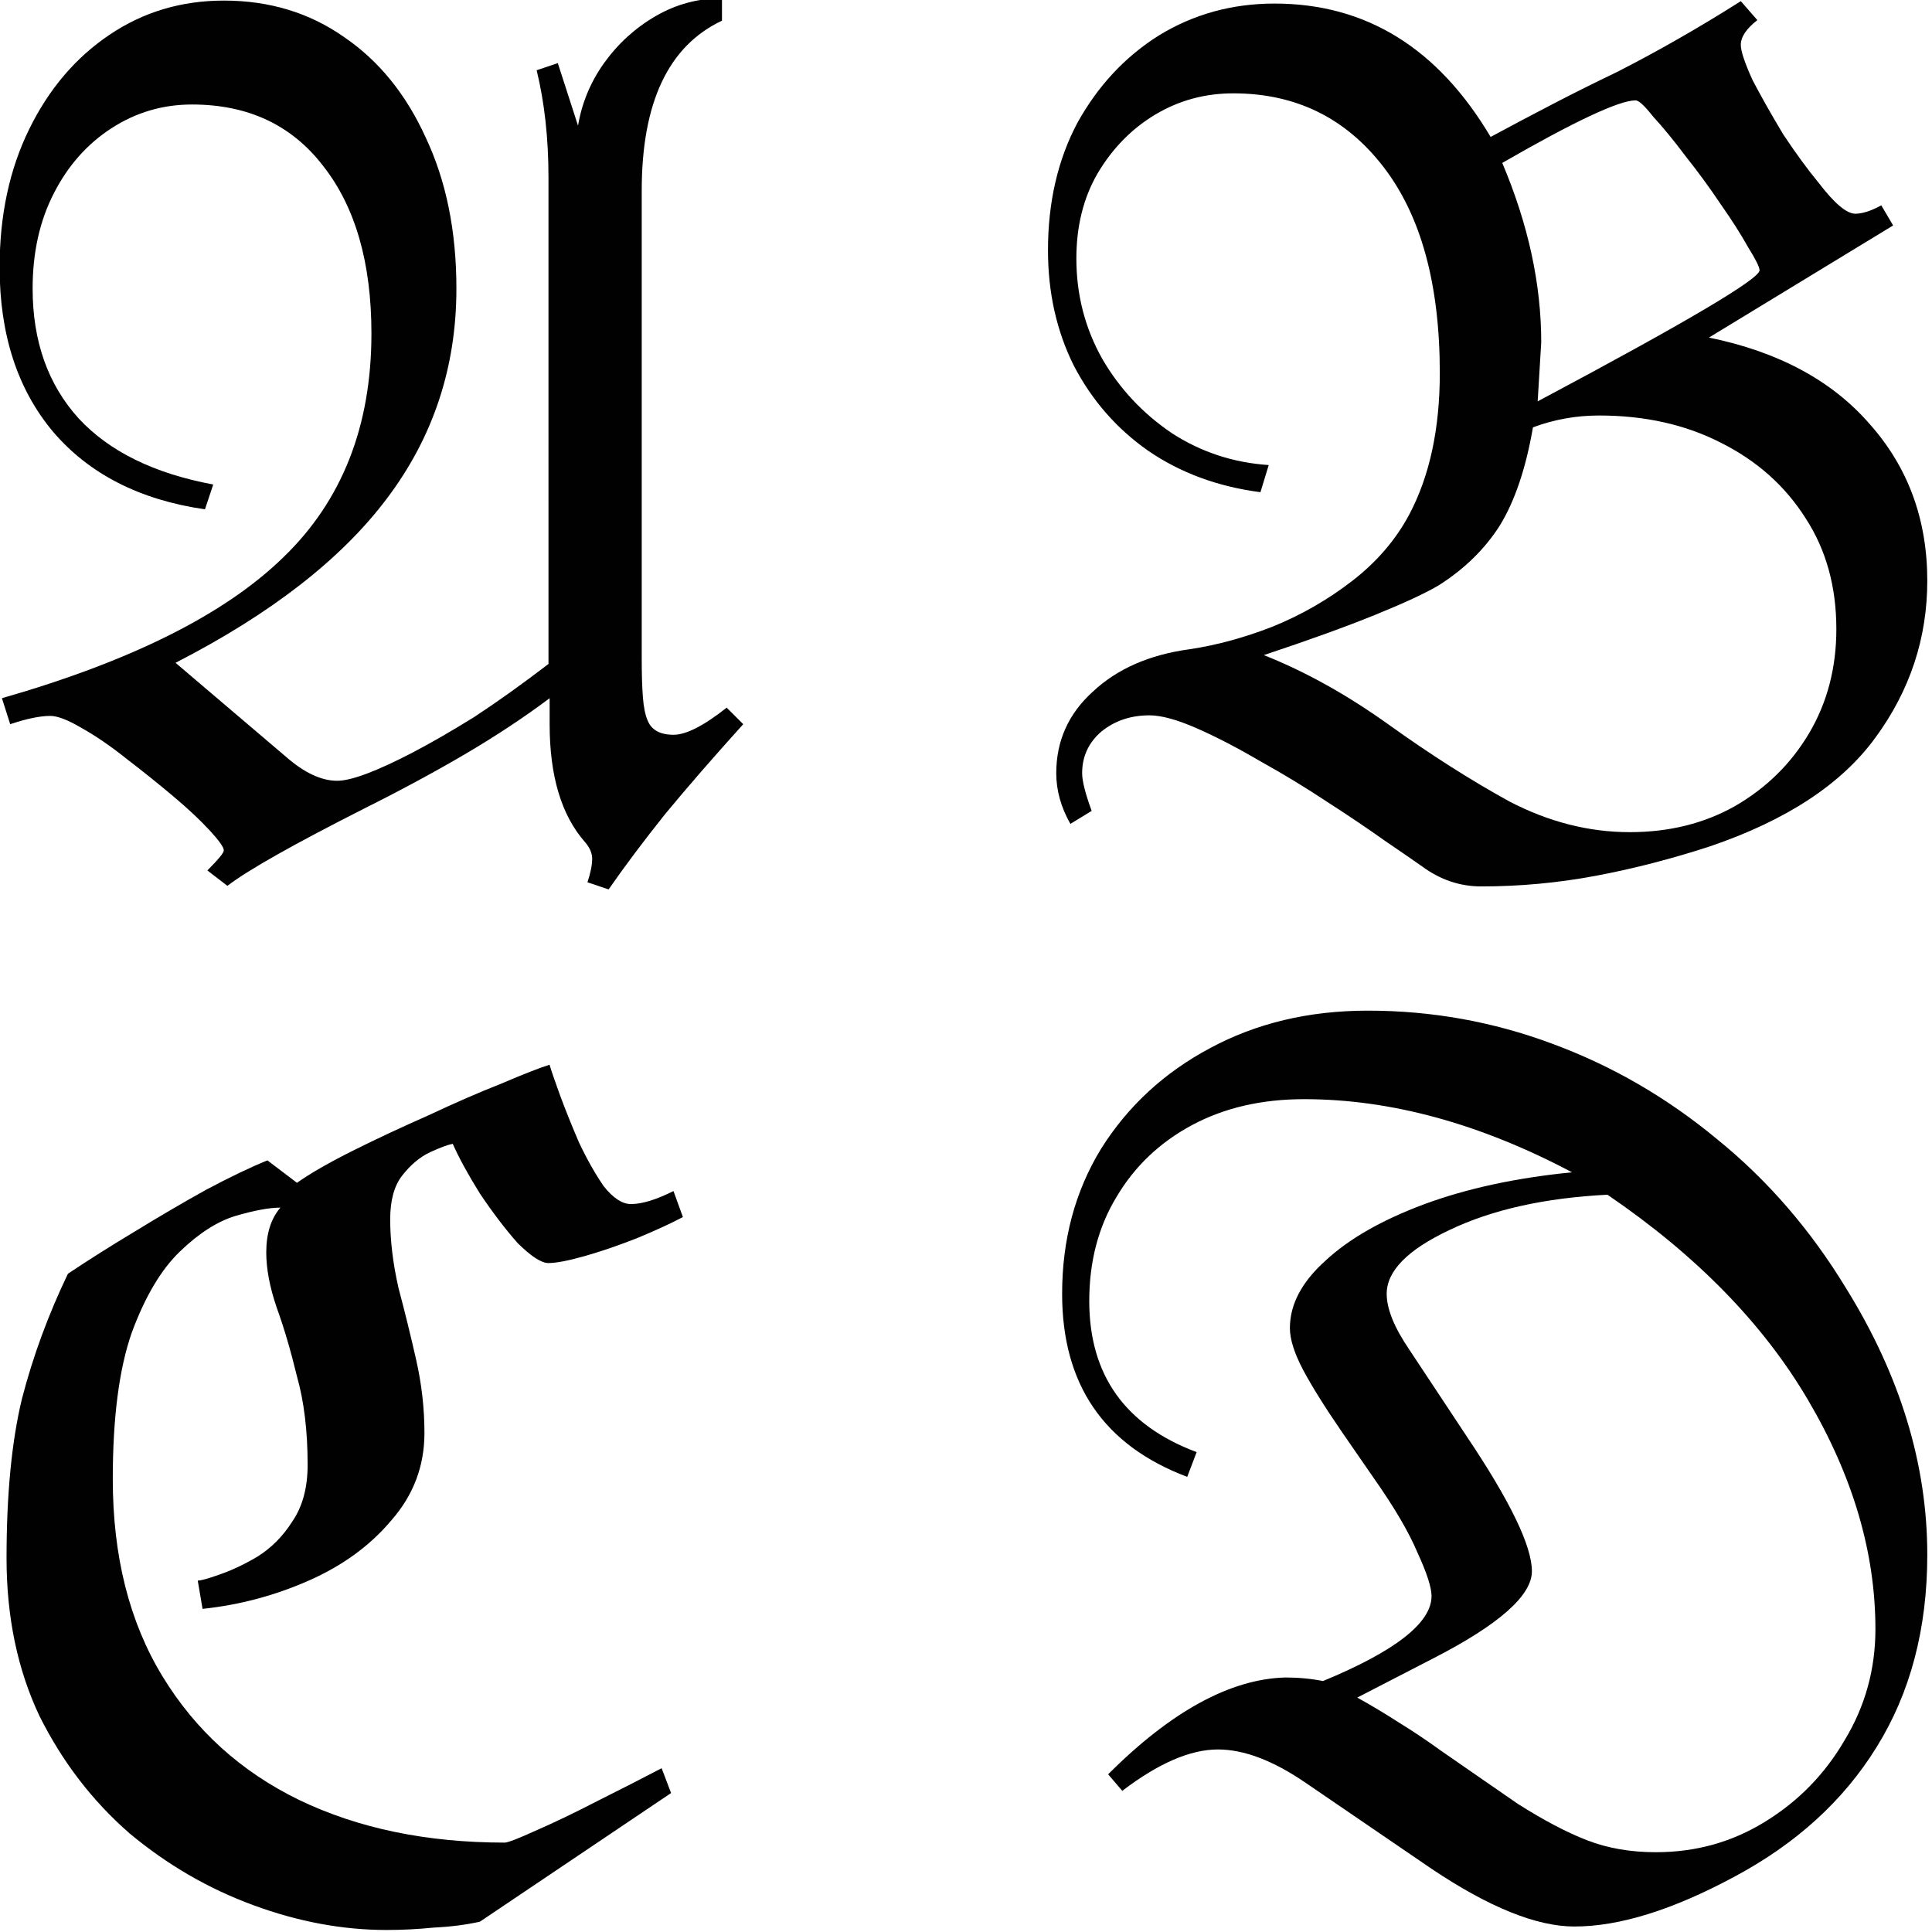 <svg xmlns="http://www.w3.org/2000/svg" xml:space="preserve" width="501.957" height="501.957" fill="#010101" viewBox="0 0 20.078 20.078"><g aria-label="𝔄" style="font-size:12.267px;line-height:1.25;font-family:Impact;-inkscape-font-specification:&quot;Impact, Normal&quot;;font-variant-ligatures:none;stroke-width:.04;fill:#010101;fill-opacity:1"><path d="m6.325 9.243-.22-.074q.049-.147.049-.245 0-.086-.074-.172-.368-.417-.368-1.226v-.27q-.392.294-.87.576-.48.282-1.044.564-1.116.565-1.435.81l-.208-.16q.171-.171.171-.208 0-.049-.147-.208-.147-.16-.38-.356t-.49-.393q-.246-.196-.467-.319Q.634 7.44.523 7.44q-.16 0-.417.086l-.086-.27q2.012-.577 2.92-1.46.92-.883.92-2.33 0-1.105-.503-1.743-.49-.637-1.362-.637-.454 0-.834.245t-.6.675q-.222.429-.222.993 0 .822.479 1.35.478.515 1.398.686l-.086.258q-1.018-.147-1.582-.81-.552-.662-.552-1.705 0-.81.307-1.435.306-.625.834-.981.527-.356 1.19-.356.71 0 1.25.38.54.368.847 1.043.319.675.319 1.57 0 1.227-.724 2.184-.711.944-2.195 1.705l1.153.981q.282.245.527.245.22 0 .785-.294.282-.147.638-.368.356-.233.773-.552V1.846q0-.613-.123-1.116l.22-.074.21.65q.06-.355.27-.65.22-.306.539-.49t.687-.184v.233q-.834.392-.834 1.766v4.87q0 .233.012.392.012.16.05.246.06.147.269.147.196 0 .552-.282l.172.172q-.454.502-.81.932-.343.43-.589.785" style="fill:#010101;fill-opacity:1"/></g><g aria-label="𝔅" style="font-size:12.267px;line-height:1.25;font-family:Impact;-inkscape-font-specification:&quot;Impact, Normal&quot;;font-variant-ligatures:none;stroke-width:.04;fill:#010101;fill-opacity:1"><path d="M15.393 9.212q-.332 0-.614-.208-.122-.086-.392-.27-.258-.184-.601-.405-.332-.22-.687-.417-.356-.209-.663-.344-.306-.134-.49-.134-.295 0-.503.171-.197.172-.197.43 0 .122.099.392l-.221.135q-.147-.258-.147-.527 0-.503.38-.847.38-.356 1.006-.441.417-.062.858-.233.454-.184.834-.479.38-.294.59-.687.318-.6.318-1.472 0-1.386-.589-2.146-.588-.76-1.557-.76-.442 0-.81.22t-.601.613q-.22.38-.22.883 0 .565.269 1.043.27.466.724.773.454.294 1.006.331l-.086.282q-.663-.086-1.166-.43-.49-.343-.772-.882-.27-.54-.27-1.202 0-.749.306-1.325.32-.577.847-.908.54-.331 1.202-.331 1.423 0 2.245 1.386.319-.172.65-.344t.662-.33q.65-.332 1.288-.737l.172.197q-.172.134-.172.257 0 .098.123.368.135.258.319.564.196.295.368.503.245.32.38.32.11 0 .27-.087l.123.209-1.914 1.165q1.08.221 1.668.896.601.674.601 1.631 0 .896-.54 1.632-.527.723-1.717 1.128-.6.196-1.19.307-.588.11-1.19.11m.588-5.041q2.306-1.227 2.306-1.362 0-.049-.122-.245-.11-.197-.282-.442-.172-.257-.368-.503-.184-.245-.332-.405-.135-.171-.184-.171-.257 0-1.386.65.405.957.405 1.864zm.957 4.477q.613 0 1.092-.27.49-.282.773-.76.282-.479.282-1.08 0-.662-.32-1.153-.318-.503-.882-.785-.552-.282-1.264-.282-.356 0-.687.123-.11.637-.343 1.018-.233.368-.638.625-.209.123-.662.307t-1.154.417q.65.258 1.3.724t1.252.797q.613.319 1.251.319" style="fill:#010101;fill-opacity:1"/></g><g aria-label="ℭ" style="font-size:12.267px;line-height:1.25;font-family:Impact;-inkscape-font-specification:&quot;Impact, Normal&quot;;font-variant-ligatures:none;stroke-width:.04;fill:#010101;fill-opacity:1"><path d="M4.018 20.057q-.687 0-1.386-.258-.7-.257-1.288-.748-.576-.503-.932-1.214-.344-.724-.344-1.644 0-.994.16-1.656.172-.663.478-1.3.331-.221.7-.442.38-.233.735-.43.368-.196.638-.306l.307.233q.209-.147.576-.331.368-.184.786-.368.417-.196.76-.331.344-.147.503-.197.025.086.11.32.086.232.197.49.122.258.257.454.147.184.282.184.172 0 .442-.135l.098.27q-.184.098-.478.22-.282.111-.54.185-.258.073-.38.073-.11 0-.32-.208-.195-.221-.392-.515-.184-.295-.282-.516-.073.013-.233.086-.16.074-.294.246-.123.159-.123.453 0 .332.086.712.098.368.184.748t.086.76q0 .516-.344.908-.33.393-.858.626t-1.104.294l-.05-.294q.05 0 .221-.061.184-.062.393-.184.22-.135.368-.368.16-.233.16-.59 0-.527-.111-.92-.098-.404-.209-.71-.11-.32-.11-.577 0-.295.147-.466-.171 0-.466.086-.282.085-.576.368-.295.282-.503.846-.197.564-.197 1.521 0 1.202.516 2.049.515.846 1.423 1.287.92.442 2.134.442.049 0 .319-.123.282-.122.638-.306.368-.184.674-.344l.098.258-1.987 1.337q-.22.049-.478.061-.245.025-.49.025" style="fill:#010101;fill-opacity:1"/></g><g style="fill:#010101;fill-opacity:1"><g aria-label="𝔇" style="font-size:12.267px;line-height:1.25;font-family:Impact;-inkscape-font-specification:&quot;Impact, Normal&quot;;font-variant-ligatures:none;stroke-width:.04;fill:#010101;fill-opacity:1"><path d="M16.362 20.021q-.59 0-1.485-.6l-1.312-.896q-.503-.344-.908-.344-.43 0-.994.43l-.147-.172q.982-.981 1.84-1.006.209 0 .393.037 1.128-.466 1.128-.883 0-.135-.147-.454-.135-.32-.454-.773l-.33-.478q-.27-.393-.406-.65-.135-.258-.135-.43 0-.368.368-.699.368-.343 1.03-.589.663-.245 1.534-.331-1.435-.76-2.784-.76-.663 0-1.166.27t-.785.748q-.282.466-.282 1.08 0 1.152 1.116 1.57l-.098.257q-1.3-.49-1.3-1.902 0-.846.405-1.508.417-.663 1.128-1.043.724-.392 1.644-.392.994 0 1.914.343.932.343 1.717.994.785.637 1.337 1.545.846 1.362.846 2.772 0 1.153-.527 2-.515.834-1.484 1.35-.957.514-1.656.514m.846-.772q.626 0 1.14-.32.516-.318.823-.846.319-.527.319-1.153 0-1.19-.7-2.38-.699-1.19-2.085-2.134-.981.05-1.644.368-.65.307-.65.662 0 .234.233.577l.601.908q.675 1.006.675 1.398 0 .38-1.03.908l-.785.405q.22.122.429.257.22.135.441.295l.442.306.356.246q.405.257.723.38.32.123.712.123" style="fill:#010101;fill-opacity:1"/></g></g></svg>